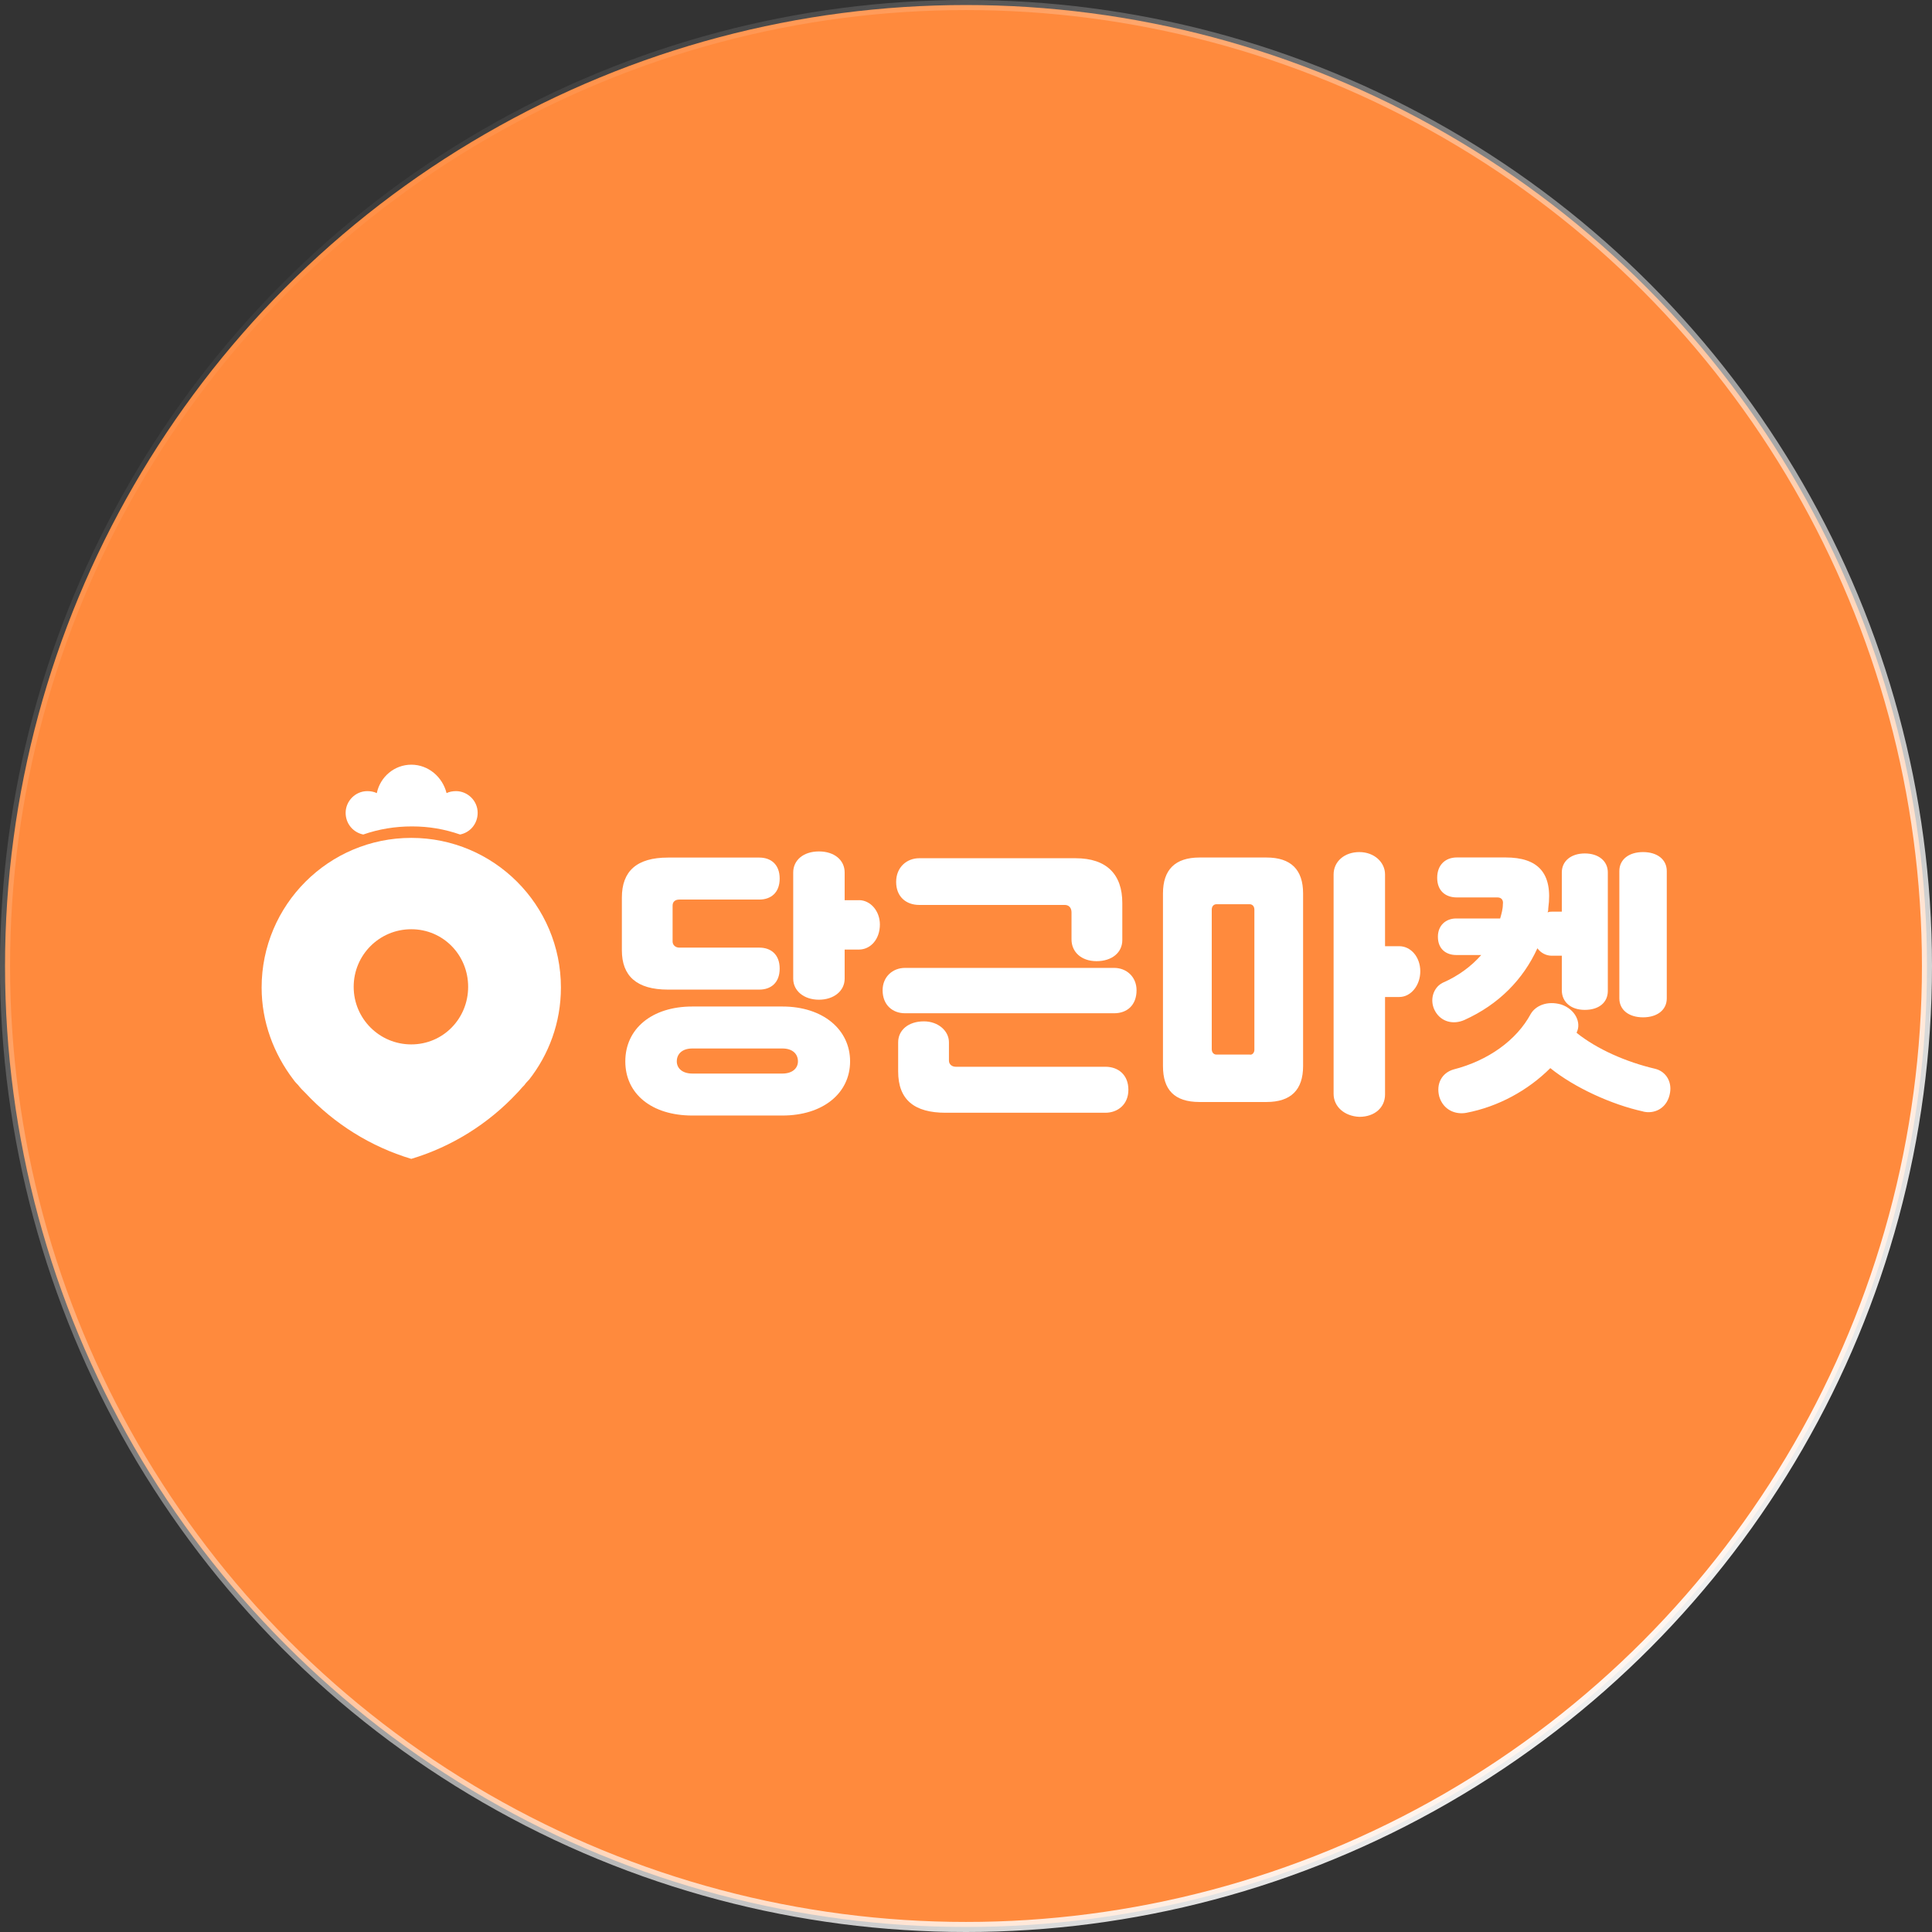 <svg width="192" height="192" viewBox="0 0 192 192" fill="none" xmlns="http://www.w3.org/2000/svg">
<rect x="0" y="0" width="192" height="192" fill="#333333" stroke="none"/>
<circle cx="96" cy="96" r="95.5" fill="#FF8A3D" stroke="url(#paint0_linear_21_274)"/>
<g clip-path="url(#clip0_21_274)">
<path d="M40.871 83.268C32.663 83.268 26 89.931 26 98.14C26 101.571 27.21 104.732 29.161 107.294C29.296 107.494 29.496 107.699 29.631 107.835C29.831 108.105 30.101 108.375 30.372 108.64C33.198 111.666 36.835 113.957 40.871 115.167C44.908 113.957 48.545 111.666 51.371 108.64C51.642 108.369 51.841 108.099 52.112 107.835C52.247 107.635 52.447 107.429 52.582 107.294C54.532 104.803 55.743 101.642 55.743 98.14C55.743 89.931 49.08 83.268 40.871 83.268ZM40.871 103.792C37.71 103.792 35.148 101.236 35.148 98.069C35.148 94.902 37.704 92.346 40.871 92.346C44.038 92.346 46.524 94.902 46.524 98.069C46.524 101.236 44.032 103.792 40.871 103.792Z" fill="white"/>
<path d="M45.719 82.933C46.729 82.734 47.47 81.858 47.47 80.777C47.47 79.567 46.459 78.621 45.319 78.621C44.984 78.621 44.643 78.685 44.379 78.82C43.974 77.204 42.563 75.994 40.877 75.994C39.191 75.994 37.781 77.204 37.446 78.82C37.175 78.685 36.84 78.621 36.506 78.621C35.295 78.621 34.349 79.631 34.349 80.777C34.349 81.852 35.09 82.728 36.1 82.933C37.645 82.393 39.261 82.128 40.948 82.128C42.634 82.128 44.179 82.399 45.724 82.933H45.719Z" fill="white"/>
<path d="M66.378 98.345H75.462C76.608 98.345 77.483 97.67 77.483 96.259C77.483 94.849 76.608 94.174 75.462 94.174H67.518C67.112 94.174 66.842 93.903 66.842 93.568V90.002C66.842 89.596 67.112 89.397 67.518 89.397H75.462C76.608 89.397 77.483 88.721 77.483 87.311C77.483 85.901 76.608 85.225 75.462 85.225H66.378C63.281 85.225 61.801 86.57 61.801 89.197V94.444C61.801 97 63.281 98.345 66.378 98.345Z" fill="white"/>
<path d="M77.753 100.026H68.805C64.768 100.026 62.142 102.247 62.142 105.478C62.142 108.71 64.768 110.86 68.805 110.86H77.753C81.79 110.86 84.481 108.639 84.481 105.478C84.481 102.317 81.79 100.026 77.753 100.026ZM77.753 106.689H68.805C67.794 106.689 67.259 106.148 67.259 105.478C67.259 104.738 67.8 104.197 68.805 104.197H77.753C78.764 104.197 79.299 104.738 79.299 105.478C79.299 106.154 78.758 106.689 77.753 106.689Z" fill="white"/>
<path d="M85.356 89.461H83.941V86.7C83.941 85.489 82.93 84.614 81.385 84.614C79.839 84.614 78.829 85.489 78.829 86.7V97.264C78.829 98.475 79.904 99.35 81.385 99.35C82.865 99.35 83.941 98.475 83.941 97.264V94.367H85.356C86.502 94.367 87.442 93.357 87.442 91.876C87.442 90.531 86.502 89.455 85.356 89.455V89.461Z" fill="white"/>
<path d="M110.728 100.696H89.934C88.724 100.696 87.713 99.891 87.713 98.41C87.713 97.064 88.724 96.189 89.934 96.189H110.728C111.938 96.189 112.949 97.064 112.949 98.41C112.949 99.891 112.009 100.696 110.728 100.696ZM106.486 93.363V90.672C106.486 90.202 106.215 89.931 105.81 89.931H91.344C90.063 89.931 89.058 89.126 89.058 87.646C89.058 86.165 90.134 85.29 91.344 85.29H106.891C109.988 85.29 111.533 86.905 111.533 89.732V93.433C111.533 94.644 110.522 95.519 108.977 95.519C107.432 95.519 106.486 94.579 106.486 93.363ZM94.305 103.592V105.408C94.305 105.743 94.576 106.013 94.981 106.013H109.853C111.133 106.013 112.138 106.818 112.138 108.299C112.138 109.779 111.063 110.584 109.853 110.584H93.971C90.874 110.584 89.258 109.303 89.258 106.477V103.586C89.258 102.376 90.269 101.501 91.814 101.501C93.23 101.501 94.305 102.441 94.305 103.586V103.592Z" fill="white"/>
<path d="M115.575 105.948V88.786C115.575 86.429 116.785 85.219 119.206 85.219H125.869C128.29 85.219 129.5 86.429 129.5 88.786V105.948C129.5 108.305 128.29 109.515 125.869 109.515H119.206C116.715 109.515 115.575 108.305 115.575 105.948ZM124.659 104.333V90.401C124.659 90.067 124.459 89.861 124.189 89.861H120.892C120.622 89.861 120.422 90.061 120.422 90.401V104.262C120.422 104.597 120.622 104.803 120.892 104.803H124.189C124.459 104.867 124.659 104.603 124.659 104.333ZM132.532 108.704V86.9C132.532 85.619 133.607 84.678 135.088 84.678C136.569 84.678 137.644 85.689 137.644 86.9V94.033H139.06C140.206 94.033 141.146 95.108 141.146 96.524C141.146 97.94 140.206 99.08 139.06 99.08H137.644V108.769C137.644 110.05 136.633 110.99 135.088 110.99C133.607 110.925 132.532 109.979 132.532 108.704Z" fill="white"/>
<path d="M154.202 90.601H155.212V86.7C155.212 85.554 156.152 84.814 157.498 84.814C158.843 84.814 159.784 85.554 159.784 86.7V98.475C159.784 99.62 158.908 100.361 157.498 100.361C156.088 100.361 155.212 99.556 155.212 98.41V94.978H154.202C153.661 94.978 153.126 94.708 152.786 94.238C151.37 97.335 148.949 99.826 145.517 101.371C144.442 101.841 143.232 101.571 142.627 100.496C142.021 99.421 142.427 98.14 143.367 97.67C144.912 96.994 146.193 96.054 147.204 94.908H144.712C143.772 94.908 142.897 94.368 142.897 93.092C142.897 91.947 143.702 91.277 144.712 91.277H149.084C149.219 90.807 149.354 90.337 149.354 89.861C149.419 89.455 149.219 89.185 148.814 89.185H144.777C143.631 89.185 142.826 88.509 142.826 87.234C142.826 85.959 143.637 85.213 144.777 85.213H149.624C152.856 85.213 154.337 86.758 153.867 90.26C153.867 90.395 153.867 90.531 153.796 90.666C154.002 90.601 154.067 90.601 154.202 90.601ZM163.285 110.455C160.189 109.779 156.487 108.099 154.067 106.148C151.846 108.369 148.884 109.985 145.723 110.59C144.648 110.79 143.437 110.32 143.032 108.974C142.697 107.694 143.302 106.618 144.448 106.283C147.879 105.408 150.706 103.387 152.122 100.766C152.592 99.961 153.737 99.421 155.148 99.826C156.558 100.296 157.169 101.642 156.693 102.588V102.652C158.714 104.268 161.605 105.543 164.502 106.219C165.577 106.489 166.253 107.564 165.912 108.845C165.577 110.191 164.367 110.731 163.285 110.461V110.455ZM160.929 99.215V86.565C160.929 85.419 161.869 84.678 163.285 84.678C164.702 84.678 165.642 85.419 165.642 86.565V99.215C165.642 100.361 164.702 101.101 163.285 101.101C161.869 101.101 160.929 100.361 160.929 99.215Z" fill="white"/>
</g>
<defs>
<linearGradient id="paint0_linear_21_274" x1="177.5" y1="173.5" x2="23.5" y2="19" gradientUnits="userSpaceOnUse">
<stop stop-color="white"/>
<stop offset="1" stop-color="white" stop-opacity="0"/>
</linearGradient>
<clipPath id="clip0_21_274">
<rect width="140" height="39.167" fill="white" transform="translate(26 76)"/>
</clipPath>
</defs>
</svg>
